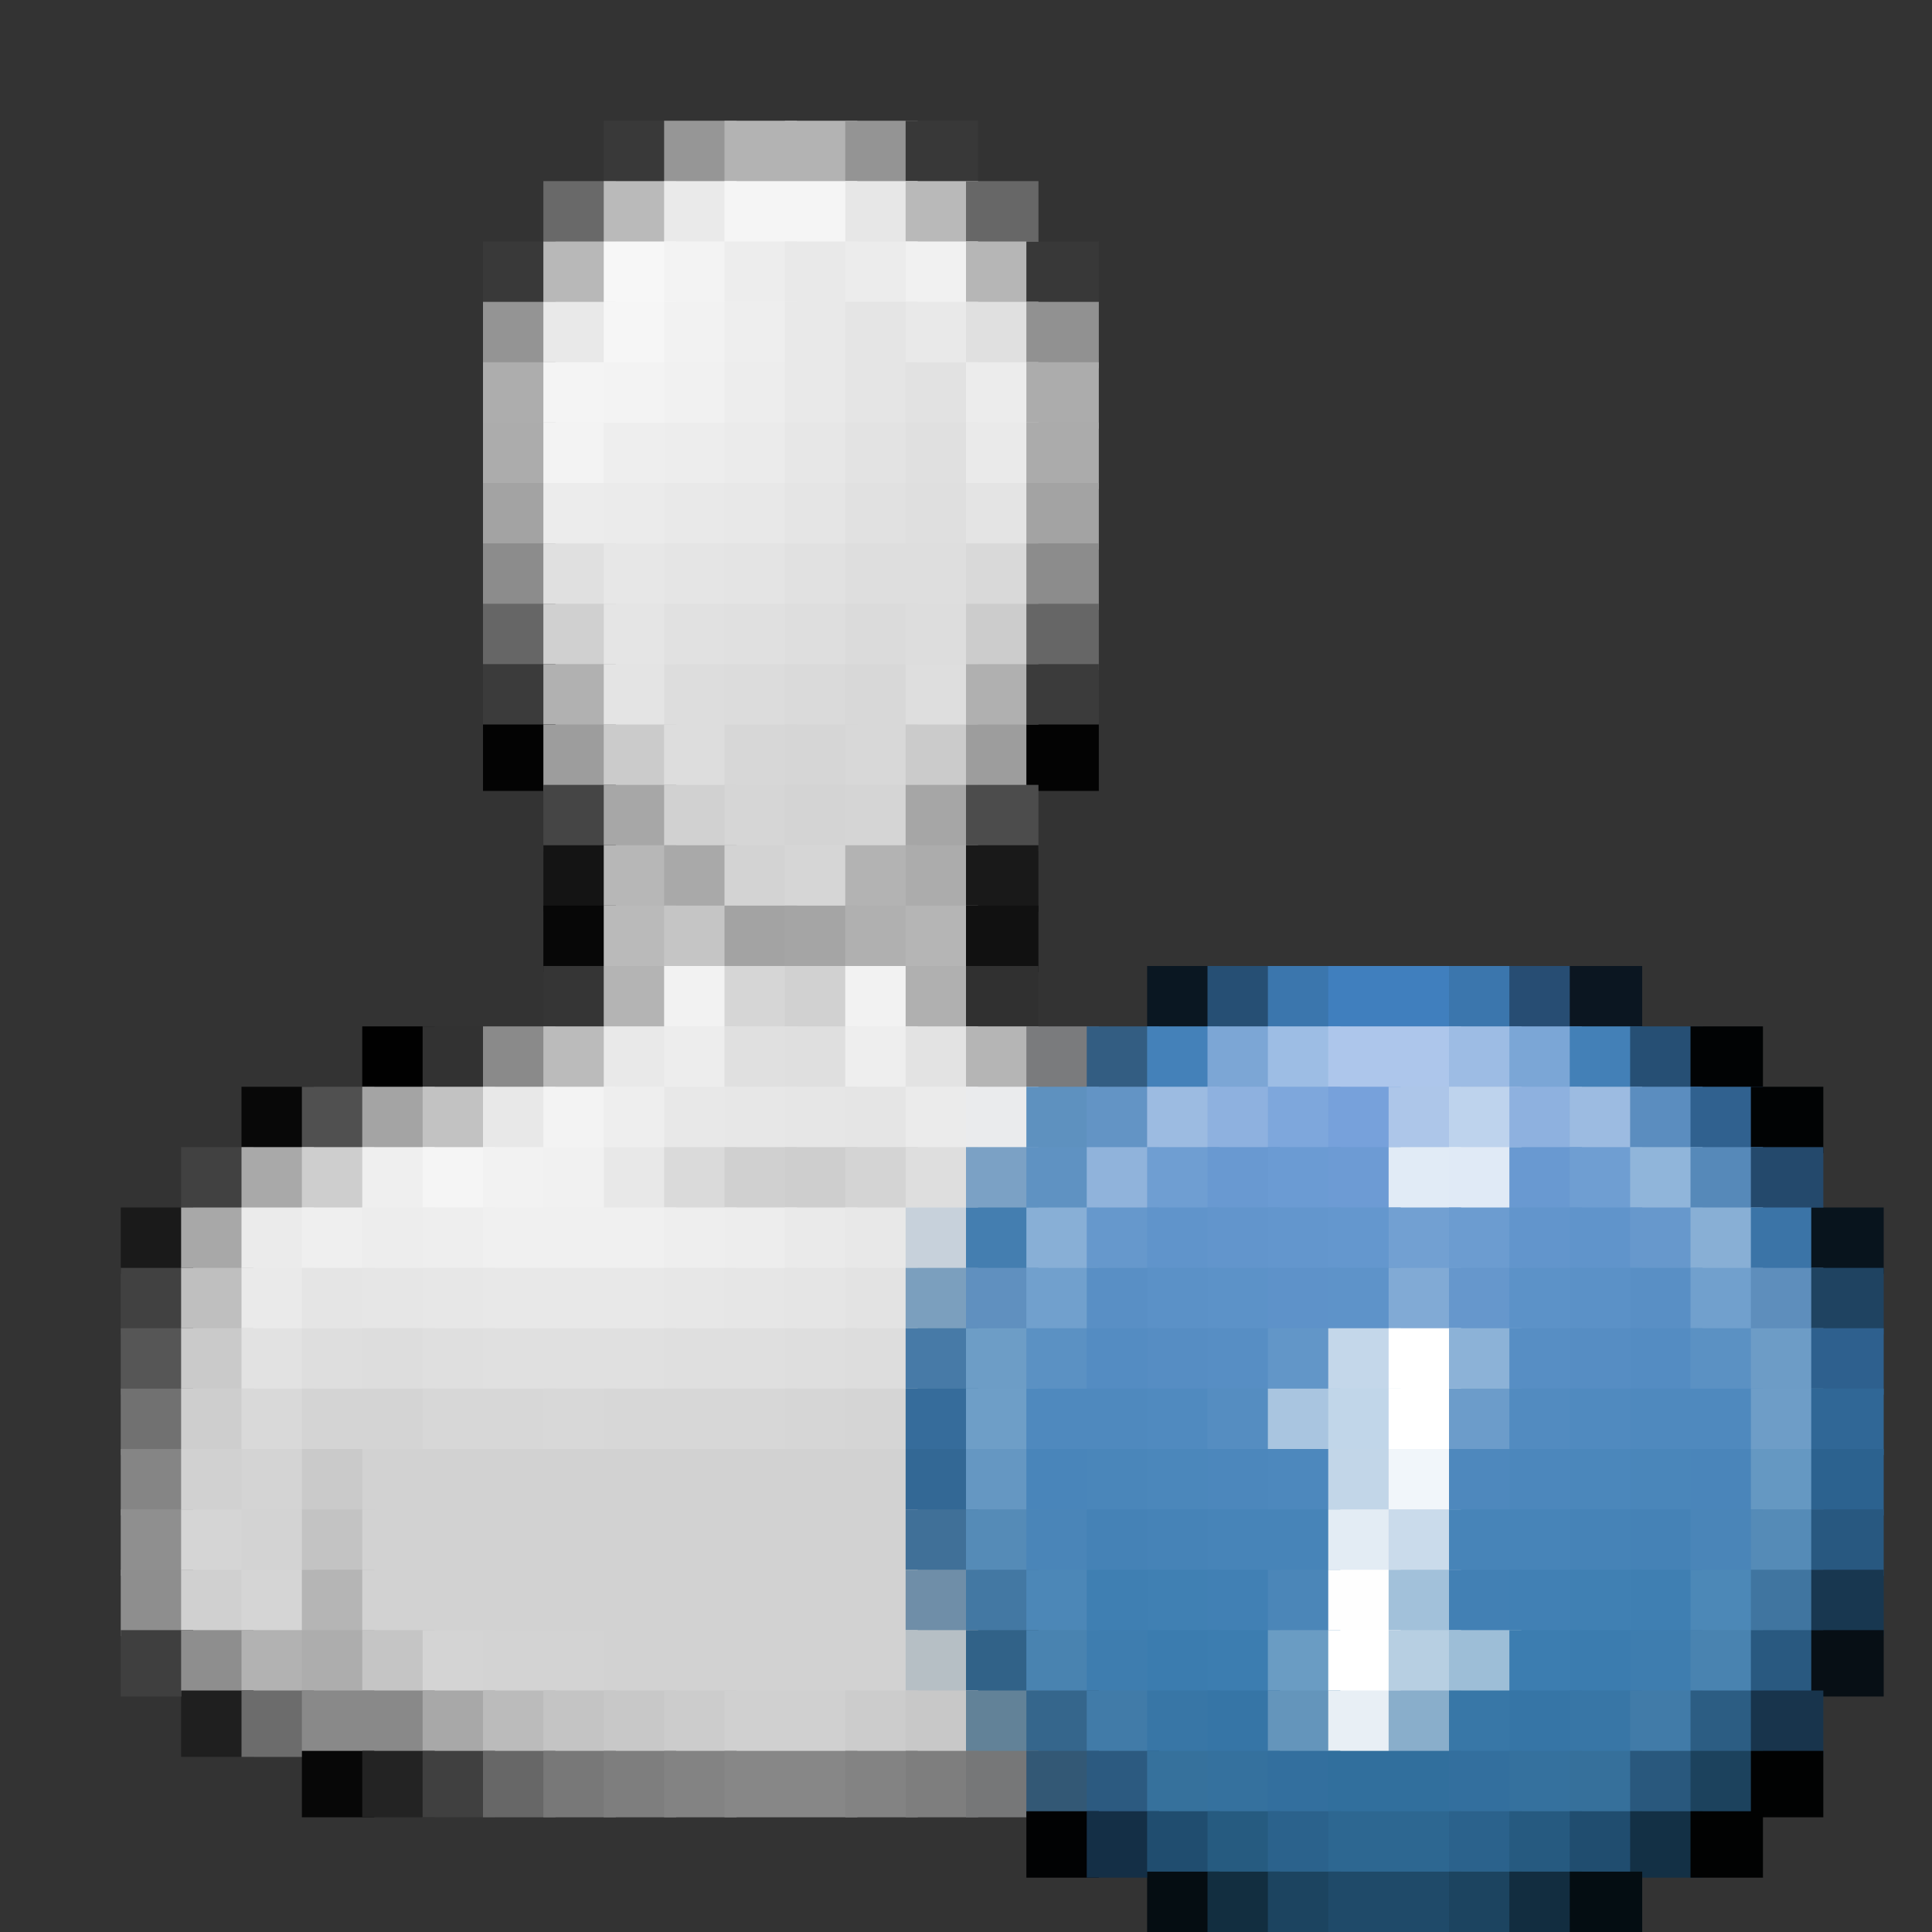 <svg viewBox='0 0 32 32' xmlns='http://www.w3.org/2000/svg'><rect x="0" y="0" width="32" height="32" fill="#333333" stroke="none"/><defs><g id='0'><rect width='1.2' height='1.1' fill='#b3b3b3'></rect></g><g id='1'><rect width='1.2' height='1.1' fill='#393939'></rect></g><g id='2'><rect width='1.2' height='1.1' fill='#383838'></rect></g><g id='3'><rect width='1.2' height='1.1' fill='#949494'></rect></g><g id='4'><rect width='1.2' height='1.1' fill='#e9e9e9'></rect></g><g id='5'><rect width='1.2' height='1.1' fill='#f3f3f3'></rect></g><g id='6'><rect width='1.2' height='1.1' fill='#f1f1f1'></rect></g><g id='7'><rect width='1.2' height='1.1' fill='#ededed'></rect></g><g id='8'><rect width='1.2' height='1.1' fill='#e5e5e5'></rect></g><g id='9'><rect width='1.2' height='1.1' fill='#ececec'></rect></g><g id='10'><rect width='1.2' height='1.1' fill='#acacac'></rect></g><g id='11'><rect width='1.2' height='1.1' fill='#eeeeee'></rect></g><g id='12'><rect width='1.2' height='1.1' fill='#e7e7e7'></rect></g><g id='13'><rect width='1.2' height='1.1' fill='#e0e0e0'></rect></g><g id='14'><rect width='1.2' height='1.1' fill='#eaeaea'></rect></g><g id='15'><rect width='1.2' height='1.1' fill='#ebebeb'></rect></g><g id='16'><rect width='1.2' height='1.1' fill='#a3a3a3'></rect></g><g id='17'><rect width='1.2' height='1.1' fill='#e4e4e4'></rect></g><g id='18'><rect width='1.2' height='1.1' fill='#e1e1e1'></rect></g><g id='19'><rect width='1.2' height='1.1' fill='#8c8c8c'></rect></g><g id='20'><rect width='1.2' height='1.1' fill='#666666'></rect></g><g id='21'><rect width='1.2' height='1.1' fill='#dddddd'></rect></g><g id='22'><rect width='1.2' height='1.1' fill='#dedede'></rect></g><g id='23'><rect width='1.2' height='1.1' fill='#3b3b3b'></rect></g><g id='24'><rect width='1.2' height='1.1' fill='#d8d8d8'></rect></g><g id='25'><rect width='1.2' height='1.1' fill='#cbcbcb'></rect></g><g id='26'><rect width='1.2' height='1.1' fill='#9d9d9d'></rect></g><g id='27'><rect width='1.2' height='1.1' fill='#030303'></rect></g><g id='28'><rect width='1.2' height='1.1' fill='#d6d6d6'></rect></g><g id='29'><rect width='1.2' height='1.1' fill='#bababa'></rect></g><g id='30'><rect width='1.2' height='1.1' fill='#b0b0b0'></rect></g><g id='31'><rect width='1.2' height='1.1' fill='#f2f2f2'></rect></g><g id='32'><rect width='1.2' height='1.1' fill='#d1d1d1'></rect></g><g id='33'><rect width='1.2' height='1.1' fill='#3b76ad'></rect></g><g id='34'><rect width='1.2' height='1.1' fill='#dfdfdf'></rect></g><g id='35'><rect width='1.2' height='1.1' fill='#e3e3e3'></rect></g><g id='36'><rect width='1.2' height='1.1' fill='#b5b5b5'></rect></g><g id='37'><rect width='1.2' height='1.1' fill='#264f74'></rect></g><g id='38'><rect width='1.2' height='1.1' fill='#e8e8e8'></rect></g><g id='39'><rect width='1.2' height='1.1' fill='#8eb1df'></rect></g><g id='40'><rect width='1.2' height='1.1' fill='#9cbbe1'></rect></g><g id='41'><rect width='1.2' height='1.1' fill='#010304'></rect></g><g id='42'><rect width='1.2' height='1.1' fill='#a9a9a9'></rect></g><g id='43'><rect width='1.2' height='1.1' fill='#dadada'></rect></g><g id='44'><rect width='1.2' height='1.1' fill='#d0d0d0'></rect></g><g id='45'><rect width='1.2' height='1.1' fill='#cecece'></rect></g><g id='46'><rect width='1.2' height='1.1' fill='#d4d4d4'></rect></g><g id='47'><rect width='1.2' height='1.1' fill='#6999d1'></rect></g><g id='48'><rect width='1.2' height='1.1' fill='#6f9ed2'></rect></g><g id='49'><rect width='1.2' height='1.1' fill='#efefef'></rect></g><g id='50'><rect width='1.2' height='1.1' fill='#6295cc'></rect></g><g id='51'><rect width='1.2' height='1.1' fill='#6094cb'></rect></g><g id='52'><rect width='1.2' height='1.1' fill='#414141'></rect></g><g id='53'><rect width='1.2' height='1.1' fill='#e6e6e6'></rect></g><g id='54'><rect width='1.2' height='1.1' fill='#5c92c8'></rect></g><g id='55'><rect width='1.2' height='1.1' fill='#5b91c7'></rect></g><g id='56'><rect width='1.2' height='1.1' fill='#598fc5'></rect></g><g id='57'><rect width='1.2' height='1.1' fill='#71a0cd'></rect></g><g id='58'><rect width='1.2' height='1.1' fill='#e2e2e2'></rect></g><g id='59'><rect width='1.2' height='1.1' fill='#578ec4'></rect></g><g id='60'><rect width='1.2' height='1.1' fill='#568dc3'></rect></g><g id='61'><rect width='1.2' height='1.1' fill='#548cc2'></rect></g><g id='62'><rect width='1.2' height='1.1' fill='#5b91c3'></rect></g><g id='63'><rect width='1.2' height='1.1' fill='#d9d9d9'></rect></g><g id='64'><rect width='1.2' height='1.1' fill='#d5d5d5'></rect></g><g id='65'><rect width='1.2' height='1.1' fill='#ffffff'></rect></g><g id='66'><rect width='1.2' height='1.1' fill='#508abf'></rect></g><g id='67'><rect width='2.2' height='1.1' fill='#4f89be'></rect></g><g id='68'><rect width='1.2' height='1.1' fill='#cacaca'></rect></g><g id='69'><rect width='1.2' height='1.1' fill='#4c87bc'></rect></g><g id='70'><rect width='1.2' height='1.1' fill='#4b87bb'></rect></g><g id='71'><rect width='1.2' height='1.1' fill='#4a86ba'></rect></g><g id='72'><rect width='1.2' height='1.1' fill='#d3d3d3'></rect></g><g id='73'><rect width='9.2' height='1.1' fill='#d2d2d2'></rect></g><g id='74'><rect width='2.2' height='1.1' fill='#4784b8'></rect></g><g id='75'><rect width='1.2' height='1.1' fill='#4683b7'></rect></g><g id='76'><rect width='1.2' height='1.1' fill='#4582b6'></rect></g><g id='77'><rect width='1.2' height='1.1' fill='#4a85b8'></rect></g><g id='78'><rect width='1.2' height='1.1' fill='#558bb7'></rect></g><g id='79'><rect width='1.2' height='1.1' fill='#4180b4'></rect></g><g id='80'><rect width='1.2' height='1.1' fill='#4080b3'></rect></g><g id='81'><rect width='1.2' height='1.1' fill='#3f7fb2'></rect></g><g id='82'><rect width='1.2' height='1.1' fill='#8e8e8e'></rect></g><g id='83'><rect width='1.2' height='1.1' fill='#adadad'></rect></g><g id='84'><rect width='1.2' height='1.1' fill='#c5c5c5'></rect></g><g id='85'><rect width='1.2' height='1.1' fill='#3c7db0'></rect></g><g id='86'><rect width='1.2' height='1.1' fill='#3b7caf'></rect></g><g id='87'><rect width='1.2' height='1.1' fill='#3e7daf'></rect></g><g id='88'><rect width='1.2' height='1.1' fill='#4983b0'></rect></g><g id='89'><rect width='1.2' height='1.1' fill='#898989'></rect></g><g id='90'><rect width='1.2' height='1.1' fill='#a8a8a8'></rect></g><g id='91'><rect width='1.2' height='1.1' fill='#bbbbbb'></rect></g><g id='92'><rect width='1.2' height='1.1' fill='#cccccc'></rect></g><g id='93'><rect width='1.2' height='1.1' fill='#c8c8c8'></rect></g><g id='94'><rect width='1.2' height='1.1' fill='#3675a6'></rect></g><g id='95'><rect width='1.2' height='1.1' fill='#3876a6'></rect></g><g id='96'><rect width='1.2' height='1.1' fill='#417ba8'></rect></g><g id='97'><rect width='1.2' height='1.1' fill='#070707'></rect></g><g id='98'><rect width='1.2' height='1.1' fill='#676767'></rect></g><g id='99'><rect width='1.2' height='1.1' fill='#838383'></rect></g><g id='100'><rect width='1.2' height='1.1' fill='#7e7e7e'></rect></g><g id='101'><rect width='1.2' height='1.1' fill='#336f9e'></rect></g><g id='102'><rect width='1.2' height='1.1' fill='#35719e'></rect></g><g id='103'><rect width='1.2' height='1.1' fill='#2b628c'></rect></g><g id='104'><rect width='1.2' height='1.1' fill='#204d6f'></rect></g><g id='105'><rect width='1.2' height='1.1' fill='#010202'></rect></g><g id='106'><rect width='1.2' height='1.1' fill='#1c4460'></rect></g></defs><rect width='1.2' height='1.1' x='10' y='2' fill='#393939'></rect><rect width='1.2' height='1.1' x='11' y='2' fill='#969696'></rect><rect width='1.2' height='1.1' x='12' y='2' fill='#b3b3b3'></rect><use href='#0' x='13' y='2'></use><rect width='1.2' height='1.1' x='14' y='2' fill='#949494'></rect><rect width='1.2' height='1.1' x='15' y='2' fill='#383838'></rect><rect width='1.2' height='1.1' x='9' y='3' fill='#696969'></rect><rect width='1.2' height='1.1' x='10' y='3' fill='#bababa'></rect><rect width='1.2' height='1.1' x='11' y='3' fill='#eaeaea'></rect><rect width='2.2' height='1.1' x='12' y='3' fill='#f5f5f5'></rect><rect width='1.2' height='1.1' x='14' y='3' fill='#e7e7e7'></rect><rect width='1.2' height='1.1' x='15' y='3' fill='#b9b9b9'></rect><rect width='1.2' height='1.1' x='16' y='3' fill='#676767'></rect><use href='#1' x='8' y='4'></use><rect width='1.2' height='1.1' x='9' y='4' fill='#b8b8b8'></rect><rect width='1.2' height='1.1' x='10' y='4' fill='#f7f7f7'></rect><rect width='1.2' height='1.1' x='11' y='4' fill='#f3f3f3'></rect><rect width='1.2' height='1.1' x='12' y='4' fill='#ededed'></rect><rect width='1.2' height='1.1' x='13' y='4' fill='#e9e9e9'></rect><rect width='1.2' height='1.1' x='14' y='4' fill='#ececec'></rect><rect width='1.2' height='1.1' x='15' y='4' fill='#f1f1f1'></rect><rect width='1.2' height='1.1' x='16' y='4' fill='#b6b6b6'></rect><use href='#2' x='17' y='4'></use><use href='#3' x='8' y='5'></use><use href='#4' x='9' y='5'></use><rect width='1.2' height='1.1' x='10' y='5' fill='#f6f6f6'></rect><rect width='1.2' height='1.1' x='11' y='5' fill='#f2f2f2'></rect><rect width='1.2' height='1.1' x='12' y='5' fill='#eeeeee'></rect><use href='#4' x='13' y='5'></use><rect width='1.2' height='1.1' x='14' y='5' fill='#e5e5e5'></rect><use href='#4' x='15' y='5'></use><rect width='1.2' height='1.1' x='16' y='5' fill='#e0e0e0'></rect><rect width='1.2' height='1.1' x='17' y='5' fill='#919191'></rect><rect width='1.2' height='1.1' x='8' y='6' fill='#adadad'></rect><rect width='1.2' height='1.1' x='9' y='6' fill='#f4f4f4'></rect><use href='#5' x='10' y='6'></use><use href='#6' x='11' y='6'></use><use href='#7' x='12' y='6'></use><use href='#4' x='13' y='6'></use><use href='#8' x='14' y='6'></use><rect width='1.2' height='1.1' x='15' y='6' fill='#e2e2e2'></rect><use href='#9' x='16' y='6'></use><rect width='1.2' height='1.1' x='17' y='6' fill='#acacac'></rect><use href='#10' x='8' y='7'></use><use href='#5' x='9' y='7'></use><use href='#11' x='10' y='7'></use><use href='#7' x='11' y='7'></use><rect width='1.2' height='1.1' x='12' y='7' fill='#ebebeb'></rect><use href='#12' x='13' y='7'></use><rect width='1.2' height='1.1' x='14' y='7' fill='#e3e3e3'></rect><use href='#13' x='15' y='7'></use><use href='#14' x='16' y='7'></use><rect width='1.2' height='1.1' x='17' y='7' fill='#ababab'></rect><rect width='1.2' height='1.1' x='8' y='8' fill='#a3a3a3'></rect><use href='#9' x='9' y='8'></use><use href='#15' x='10' y='8'></use><use href='#4' x='11' y='8'></use><rect width='1.2' height='1.1' x='12' y='8' fill='#e8e8e8'></rect><use href='#8' x='13' y='8'></use><rect width='1.2' height='1.1' x='14' y='8' fill='#e1e1e1'></rect><rect width='1.2' height='1.1' x='15' y='8' fill='#dfdfdf'></rect><rect width='1.2' height='1.1' x='16' y='8' fill='#e4e4e4'></rect><use href='#16' x='17' y='8'></use><rect width='1.2' height='1.1' x='8' y='9' fill='#8c8c8c'></rect><use href='#13' x='9' y='9'></use><use href='#12' x='10' y='9'></use><use href='#8' x='11' y='9'></use><use href='#17' x='12' y='9'></use><use href='#18' x='13' y='9'></use><rect width='2.2' height='1.1' x='14' y='9' fill='#dedede'></rect><rect width='1.2' height='1.1' x='16' y='9' fill='#d9d9d9'></rect><use href='#19' x='17' y='9'></use><rect width='1.2' height='1.1' x='8' y='10' fill='#666666'></rect><rect width='1.2' height='1.1' x='9' y='10' fill='#d0d0d0'></rect><use href='#8' x='10' y='10'></use><use href='#18' x='11' y='10'></use><use href='#13' x='12' y='10'></use><rect width='1.2' height='1.1' x='13' y='10' fill='#dedede'></rect><rect width='1.2' height='1.1' x='14' y='10' fill='#dbdbdb'></rect><rect width='1.2' height='1.1' x='15' y='10' fill='#dddddd'></rect><rect width='1.2' height='1.1' x='16' y='10' fill='#cccccc'></rect><use href='#20' x='17' y='10'></use><rect width='1.2' height='1.1' x='8' y='11' fill='#3b3b3b'></rect><rect width='1.2' height='1.1' x='9' y='11' fill='#b1b1b1'></rect><use href='#17' x='10' y='11'></use><use href='#21' x='11' y='11'></use><rect width='1.2' height='1.1' x='12' y='11' fill='#dcdcdc'></rect><rect width='1.2' height='1.1' x='13' y='11' fill='#dadada'></rect><rect width='1.2' height='1.1' x='14' y='11' fill='#d8d8d8'></rect><use href='#22' x='15' y='11'></use><rect width='1.2' height='1.1' x='16' y='11' fill='#b0b0b0'></rect><use href='#23' x='17' y='11'></use><rect width='1.2' height='1.1' x='8' y='12' fill='#030303'></rect><rect width='1.2' height='1.1' x='9' y='12' fill='#9d9d9d'></rect><rect width='1.2' height='1.1' x='10' y='12' fill='#cbcbcb'></rect><use href='#21' x='11' y='12'></use><rect width='1.2' height='1.1' x='12' y='12' fill='#d7d7d7'></rect><rect width='1.2' height='1.1' x='13' y='12' fill='#d6d6d6'></rect><use href='#24' x='14' y='12'></use><use href='#25' x='15' y='12'></use><use href='#26' x='16' y='12'></use><use href='#27' x='17' y='12'></use><rect width='1.2' height='1.1' x='9' y='13' fill='#454545'></rect><rect width='1.2' height='1.1' x='10' y='13' fill='#a7a7a7'></rect><rect width='1.2' height='1.1' x='11' y='13' fill='#d1d1d1'></rect><use href='#28' x='12' y='13'></use><rect width='1.2' height='1.1' x='13' y='13' fill='#d4d4d4'></rect><rect width='1.2' height='1.1' x='14' y='13' fill='#d5d5d5'></rect><rect width='1.2' height='1.1' x='15' y='13' fill='#a6a6a6'></rect><rect width='1.2' height='1.1' x='16' y='13' fill='#4c4c4c'></rect><rect width='1.2' height='1.1' x='9' y='14' fill='#141414'></rect><rect width='1.2' height='1.1' x='10' y='14' fill='#b7b7b7'></rect><rect width='1.2' height='1.1' x='11' y='14' fill='#a9a9a9'></rect><rect width='1.2' height='1.1' x='12' y='14' fill='#d3d3d3'></rect><use href='#28' x='13' y='14'></use><use href='#0' x='14' y='14'></use><use href='#10' x='15' y='14'></use><rect width='1.2' height='1.1' x='16' y='14' fill='#191919'></rect><rect width='1.2' height='1.1' x='9' y='15' fill='#070707'></rect><use href='#29' x='10' y='15'></use><rect width='1.2' height='1.1' x='11' y='15' fill='#c5c5c5'></rect><use href='#16' x='12' y='15'></use><rect width='1.2' height='1.1' x='13' y='15' fill='#a5a5a5'></rect><use href='#30' x='14' y='15'></use><rect width='1.2' height='1.1' x='15' y='15' fill='#b5b5b5'></rect><rect width='1.2' height='1.1' x='16' y='15' fill='#111111'></rect><rect width='1.2' height='1.1' x='9' y='16' fill='#353535'></rect><rect width='1.2' height='1.1' x='10' y='16' fill='#b4b4b4'></rect><use href='#31' x='11' y='16'></use><use href='#28' x='12' y='16'></use><use href='#32' x='13' y='16'></use><use href='#31' x='14' y='16'></use><use href='#30' x='15' y='16'></use><rect width='1.2' height='1.1' x='16' y='16' fill='#303030'></rect><rect width='1.2' height='1.1' x='19' y='16' fill='#0a1722'></rect><rect width='1.2' height='1.1' x='20' y='16' fill='#264f74'></rect><rect width='1.2' height='1.1' x='21' y='16' fill='#3b76ad'></rect><rect width='2.2' height='1.1' x='22' y='16' fill='#407fbe'></rect><use href='#33' x='24' y='16'></use><rect width='1.2' height='1.1' x='25' y='16' fill='#274d73'></rect><rect width='1.2' height='1.1' x='26' y='16' fill='#0b1621'></rect><rect width='1.2' height='1.1' x='6' y='17' fill='#010101'></rect><rect width='1.2' height='1.1' x='7' y='17' fill='#323232'></rect><rect width='1.2' height='1.1' x='8' y='17' fill='#8a8a8a'></rect><rect width='1.2' height='1.1' x='9' y='17' fill='#bbbbbb'></rect><use href='#4' x='10' y='17'></use><use href='#7' x='11' y='17'></use><use href='#13' x='12' y='17'></use><use href='#34' x='13' y='17'></use><use href='#11' x='14' y='17'></use><use href='#35' x='15' y='17'></use><use href='#36' x='16' y='17'></use><rect width='1.2' height='1.1' x='17' y='17' fill='#7a7b7d'></rect><rect width='1.2' height='1.1' x='18' y='17' fill='#335d82'></rect><rect width='1.2' height='1.1' x='19' y='17' fill='#4481b9'></rect><rect width='1.2' height='1.1' x='20' y='17' fill='#7ca6d5'></rect><rect width='1.2' height='1.1' x='21' y='17' fill='#9dbde4'></rect><rect width='2.2' height='1.1' x='22' y='17' fill='#adc6eb'></rect><rect width='1.2' height='1.1' x='24' y='17' fill='#9dbce4'></rect><rect width='1.2' height='1.1' x='25' y='17' fill='#7ba6d6'></rect><rect width='1.2' height='1.1' x='26' y='17' fill='#4380b7'></rect><use href='#37' x='27' y='17'></use><rect width='1.2' height='1.1' x='28' y='17' fill='#010304'></rect><rect width='1.2' height='1.1' x='4' y='18' fill='#080808'></rect><rect width='1.2' height='1.1' x='5' y='18' fill='#505050'></rect><rect width='1.2' height='1.1' x='6' y='18' fill='#a4a4a4'></rect><rect width='1.2' height='1.1' x='7' y='18' fill='#c2c2c2'></rect><use href='#38' x='8' y='18'></use><use href='#5' x='9' y='18'></use><use href='#11' x='10' y='18'></use><use href='#38' x='11' y='18'></use><use href='#12' x='12' y='18'></use><rect width='1.2' height='1.1' x='13' y='18' fill='#e6e6e6'></rect><use href='#8' x='14' y='18'></use><use href='#15' x='15' y='18'></use><rect width='1.2' height='1.1' x='16' y='18' fill='#eaebed'></rect><rect width='1.2' height='1.1' x='17' y='18' fill='#5e91bf'></rect><rect width='1.2' height='1.1' x='18' y='18' fill='#6394c5'></rect><rect width='1.2' height='1.1' x='19' y='18' fill='#9cbbe1'></rect><rect width='1.2' height='1.1' x='20' y='18' fill='#8eb1df'></rect><rect width='1.2' height='1.1' x='21' y='18' fill='#7ea7dc'></rect><rect width='1.2' height='1.1' x='22' y='18' fill='#77a1db'></rect><rect width='1.2' height='1.1' x='23' y='18' fill='#adc6e9'></rect><rect width='1.2' height='1.1' x='24' y='18' fill='#bed3ed'></rect><use href='#39' x='25' y='18'></use><use href='#40' x='26' y='18'></use><rect width='1.2' height='1.1' x='27' y='18' fill='#5b8dbf'></rect><rect width='1.2' height='1.1' x='28' y='18' fill='#30618f'></rect><use href='#41' x='29' y='18'></use><rect width='1.2' height='1.1' x='3' y='19' fill='#414141'></rect><use href='#42' x='4' y='19'></use><rect width='1.2' height='1.1' x='5' y='19' fill='#cecece'></rect><rect width='1.2' height='1.1' x='6' y='19' fill='#efefef'></rect><rect width='1.2' height='1.1' x='7' y='19' fill='#f5f5f5'></rect><use href='#31' x='8' y='19'></use><use href='#6' x='9' y='19'></use><use href='#38' x='10' y='19'></use><use href='#43' x='11' y='19'></use><use href='#44' x='12' y='19'></use><use href='#45' x='13' y='19'></use><use href='#46' x='14' y='19'></use><use href='#22' x='15' y='19'></use><rect width='1.2' height='1.1' x='16' y='19' fill='#7ba1c5'></rect><rect width='1.2' height='1.1' x='17' y='19' fill='#5f92c2'></rect><rect width='1.2' height='1.1' x='18' y='19' fill='#90b3db'></rect><rect width='1.2' height='1.1' x='19' y='19' fill='#6f9ed2'></rect><rect width='1.2' height='1.1' x='20' y='19' fill='#6999d1'></rect><rect width='1.2' height='1.1' x='21' y='19' fill='#6b9bd3'></rect><rect width='1.2' height='1.1' x='22' y='19' fill='#6d9bd4'></rect><rect width='1.2' height='1.1' x='23' y='19' fill='#e1ebf6'></rect><rect width='1.2' height='1.1' x='24' y='19' fill='#e0eaf6'></rect><use href='#47' x='25' y='19'></use><use href='#48' x='26' y='19'></use><rect width='1.2' height='1.1' x='27' y='19' fill='#90b5da'></rect><rect width='1.2' height='1.1' x='28' y='19' fill='#5689b9'></rect><rect width='1.2' height='1.1' x='29' y='19' fill='#24496c'></rect><rect width='1.2' height='1.1' x='2' y='20' fill='#1a1a1a'></rect><rect width='1.2' height='1.1' x='3' y='20' fill='#a8a8a8'></rect><use href='#15' x='4' y='20'></use><use href='#49' x='5' y='20'></use><use href='#7' x='6' y='20'></use><use href='#11' x='7' y='20'></use><rect width='3.2' height='1.1' x='8' y='20' fill='#f0f0f0'></rect><use href='#11' x='11' y='20'></use><use href='#7' x='12' y='20'></use><use href='#14' x='13' y='20'></use><use href='#38' x='14' y='20'></use><rect width='1.2' height='1.1' x='15' y='20' fill='#c7d1db'></rect><rect width='1.2' height='1.1' x='16' y='20' fill='#447eb0'></rect><rect width='1.2' height='1.1' x='17' y='20' fill='#88afd6'></rect><rect width='1.2' height='1.1' x='18' y='20' fill='#6698cc'></rect><rect width='1.2' height='1.1' x='19' y='20' fill='#6094cb'></rect><rect width='1.2' height='1.1' x='20' y='20' fill='#6295cc'></rect><rect width='1.2' height='1.1' x='21' y='20' fill='#6396cd'></rect><rect width='1.2' height='1.1' x='22' y='20' fill='#6497ce'></rect><rect width='1.2' height='1.1' x='23' y='20' fill='#72a0d2'></rect><rect width='1.2' height='1.1' x='24' y='20' fill='#6c9cd0'></rect><use href='#50' x='25' y='20'></use><use href='#51' x='26' y='20'></use><rect width='1.2' height='1.1' x='27' y='20' fill='#6798cc'></rect><rect width='1.2' height='1.1' x='28' y='20' fill='#88afd5'></rect><rect width='1.2' height='1.1' x='29' y='20' fill='#3b74a7'></rect><rect width='1.2' height='1.1' x='30' y='20' fill='#08141d'></rect><use href='#52' x='2' y='21'></use><rect width='1.2' height='1.1' x='3' y='21' fill='#bfbfbf'></rect><use href='#14' x='4' y='21'></use><use href='#8' x='5' y='21'></use><use href='#53' x='6' y='21'></use><use href='#12' x='7' y='21'></use><rect width='3.2' height='1.1' x='8' y='21' fill='#e8e8e8'></rect><use href='#12' x='11' y='21'></use><use href='#53' x='12' y='21'></use><use href='#8' x='13' y='21'></use><use href='#35' x='14' y='21'></use><rect width='1.2' height='1.1' x='15' y='21' fill='#7b9fbe'></rect><rect width='1.2' height='1.1' x='16' y='21' fill='#6090bf'></rect><rect width='1.2' height='1.1' x='17' y='21' fill='#71a0cd'></rect><rect width='1.2' height='1.1' x='18' y='21' fill='#598fc5'></rect><rect width='1.2' height='1.1' x='19' y='21' fill='#5b91c7'></rect><rect width='1.2' height='1.1' x='20' y='21' fill='#5c92c8'></rect><rect width='1.2' height='1.1' x='21' y='21' fill='#5e92c9'></rect><rect width='1.2' height='1.1' x='22' y='21' fill='#5e93c9'></rect><rect width='1.2' height='1.1' x='23' y='21' fill='#81aad5'></rect><rect width='1.2' height='1.1' x='24' y='21' fill='#6697cc'></rect><use href='#54' x='25' y='21'></use><use href='#55' x='26' y='21'></use><use href='#56' x='27' y='21'></use><use href='#57' x='28' y='21'></use><rect width='1.2' height='1.1' x='29' y='21' fill='#5e8ebc'></rect><rect width='1.2' height='1.1' x='30' y='21' fill='#1f4361'></rect><rect width='1.2' height='1.1' x='2' y='22' fill='#565656'></rect><rect width='1.2' height='1.1' x='3' y='22' fill='#cacaca'></rect><use href='#58' x='4' y='22'></use><use href='#22' x='5' y='22'></use><use href='#21' x='6' y='22'></use><use href='#34' x='7' y='22'></use><rect width='3.2' height='1.1' x='8' y='22' fill='#e0e0e0'></rect><rect width='2.2' height='1.1' x='11' y='22' fill='#dfdfdf'></rect><use href='#22' x='13' y='22'></use><use href='#21' x='14' y='22'></use><rect width='1.2' height='1.1' x='15' y='22' fill='#477aa7'></rect><rect width='1.2' height='1.1' x='16' y='22' fill='#6d9dc6'></rect><rect width='1.2' height='1.1' x='17' y='22' fill='#5b91c3'></rect><rect width='1.2' height='1.1' x='18' y='22' fill='#548cc2'></rect><rect width='1.2' height='1.1' x='19' y='22' fill='#568dc3'></rect><rect width='1.2' height='1.1' x='20' y='22' fill='#578ec4'></rect><rect width='1.2' height='1.1' x='21' y='22' fill='#6296c8'></rect><rect width='1.2' height='1.1' x='22' y='22' fill='#c4d7ea'></rect><rect width='1.2' height='1.1' x='23' y='22' fill='#ffffff'></rect><rect width='1.2' height='1.1' x='24' y='22' fill='#8cb2d7'></rect><use href='#59' x='25' y='22'></use><use href='#60' x='26' y='22'></use><use href='#61' x='27' y='22'></use><use href='#62' x='28' y='22'></use><rect width='1.2' height='1.1' x='29' y='22' fill='#6d9cc6'></rect><rect width='1.2' height='1.1' x='30' y='22' fill='#2e608e'></rect><rect width='1.2' height='1.1' x='2' y='23' fill='#717171'></rect><use href='#45' x='3' y='23'></use><use href='#63' x='4' y='23'></use><rect width='2.2' height='1.1' x='5' y='23' fill='#d4d4d4'></rect><rect width='2.2' height='1.1' x='7' y='23' fill='#d7d7d7'></rect><use href='#24' x='9' y='23'></use><rect width='3.2' height='1.1' x='10' y='23' fill='#d7d7d7'></rect><use href='#28' x='13' y='23'></use><use href='#64' x='14' y='23'></use><rect width='1.2' height='1.1' x='15' y='23' fill='#366c9b'></rect><rect width='1.2' height='1.1' x='16' y='23' fill='#6e9ec7'></rect><rect width='2.2' height='1.1' x='17' y='23' fill='#4f89be'></rect><rect width='1.2' height='1.1' x='19' y='23' fill='#508abf'></rect><rect width='1.2' height='1.1' x='20' y='23' fill='#558dc1'></rect><rect width='1.2' height='1.1' x='21' y='23' fill='#a9c5e0'></rect><rect width='1.2' height='1.1' x='22' y='23' fill='#c1d6e9'></rect><use href='#65' x='23' y='23'></use><rect width='1.2' height='1.1' x='24' y='23' fill='#6c9cca'></rect><rect width='1.2' height='1.1' x='25' y='23' fill='#528bc0'></rect><use href='#66' x='26' y='23'></use><use href='#67' x='27' y='23'></use><rect width='1.2' height='1.1' x='29' y='23' fill='#6e9dc7'></rect><rect width='1.2' height='1.1' x='30' y='23' fill='#306796'></rect><rect width='1.2' height='1.1' x='2' y='24' fill='#858585'></rect><use href='#32' x='3' y='24'></use><use href='#46' x='4' y='24'></use><use href='#68' x='5' y='24'></use><rect width='9.2' height='1.1' x='6' y='24' fill='#d2d2d2'></rect><rect width='1.2' height='1.1' x='15' y='24' fill='#336895'></rect><rect width='1.2' height='1.1' x='16' y='24' fill='#6597c2'></rect><rect width='1.2' height='1.1' x='17' y='24' fill='#4985ba'></rect><rect width='1.2' height='1.1' x='18' y='24' fill='#4a86ba'></rect><rect width='1.2' height='1.1' x='19' y='24' fill='#4b87bb'></rect><rect width='1.2' height='1.1' x='20' y='24' fill='#4c87bc'></rect><rect width='1.2' height='1.1' x='21' y='24' fill='#4d88bd'></rect><rect width='1.2' height='1.1' x='22' y='24' fill='#c2d6e8'></rect><rect width='1.2' height='1.1' x='23' y='24' fill='#f1f6fa'></rect><rect width='1.2' height='1.1' x='24' y='24' fill='#4e88bd'></rect><use href='#69' x='25' y='24'></use><use href='#70' x='26' y='24'></use><use href='#71' x='27' y='24'></use><rect width='1.2' height='1.1' x='28' y='24' fill='#4a85ba'></rect><rect width='1.2' height='1.1' x='29' y='24' fill='#6598c2'></rect><rect width='1.2' height='1.1' x='30' y='24' fill='#2c628f'></rect><rect width='1.2' height='1.1' x='2' y='25' fill='#8f8f8f'></rect><use href='#64' x='3' y='25'></use><use href='#72' x='4' y='25'></use><rect width='1.2' height='1.1' x='5' y='25' fill='#c3c3c3'></rect><use href='#73' x='6' y='25'></use><rect width='1.2' height='1.1' x='15' y='25' fill='#407098'></rect><rect width='1.2' height='1.1' x='16' y='25' fill='#558bb7'></rect><rect width='1.2' height='1.1' x='17' y='25' fill='#4a85b8'></rect><rect width='1.2' height='1.1' x='18' y='25' fill='#4582b6'></rect><rect width='1.2' height='1.1' x='19' y='25' fill='#4683b7'></rect><rect width='2.2' height='1.1' x='20' y='25' fill='#4784b8'></rect><rect width='1.2' height='1.1' x='22' y='25' fill='#e3ecf4'></rect><rect width='1.2' height='1.1' x='23' y='25' fill='#cadbeb'></rect><use href='#74' x='24' y='25'></use><use href='#75' x='26' y='25'></use><use href='#76' x='27' y='25'></use><use href='#77' x='28' y='25'></use><use href='#78' x='29' y='25'></use><rect width='1.2' height='1.1' x='30' y='25' fill='#285880'></rect><rect width='1.2' height='1.1' x='2' y='26' fill='#8e8e8e'></rect><use href='#44' x='3' y='26'></use><use href='#64' x='4' y='26'></use><use href='#36' x='5' y='26'></use><use href='#73' x='6' y='26'></use><rect width='1.2' height='1.1' x='15' y='26' fill='#6f8ea8'></rect><rect width='1.2' height='1.1' x='16' y='26' fill='#4378a3'></rect><rect width='1.2' height='1.1' x='17' y='26' fill='#4c87b7'></rect><rect width='1.2' height='1.1' x='18' y='26' fill='#3f7fb2'></rect><rect width='1.2' height='1.1' x='19' y='26' fill='#4080b3'></rect><rect width='1.2' height='1.1' x='20' y='26' fill='#4180b4'></rect><rect width='1.2' height='1.1' x='21' y='26' fill='#4b86b8'></rect><rect width='1.2' height='1.1' x='22' y='26' fill='#fefefe'></rect><rect width='1.2' height='1.1' x='23' y='26' fill='#a2c1da'></rect><rect width='1.2' height='1.1' x='24' y='26' fill='#4280b4'></rect><use href='#79' x='25' y='26'></use><use href='#80' x='26' y='26'></use><use href='#81' x='27' y='26'></use><rect width='1.2' height='1.1' x='28' y='26' fill='#4c88b7'></rect><rect width='1.2' height='1.1' x='29' y='26' fill='#4075a0'></rect><rect width='1.2' height='1.1' x='30' y='26' fill='#183750'></rect><rect width='1.2' height='1.1' x='2' y='27' fill='#3f3f3f'></rect><use href='#82' x='3' y='27'></use><rect width='1.2' height='1.1' x='4' y='27' fill='#b2b2b2'></rect><use href='#83' x='5' y='27'></use><use href='#84' x='6' y='27'></use><use href='#46' x='7' y='27'></use><rect width='2.2' height='1.1' x='8' y='27' fill='#d3d3d3'></rect><rect width='5.2' height='1.1' x='10' y='27' fill='#d2d2d2'></rect><rect width='1.2' height='1.1' x='15' y='27' fill='#b6bfc5'></rect><rect width='1.2' height='1.1' x='16' y='27' fill='#316288'></rect><rect width='1.2' height='1.1' x='17' y='27' fill='#4983b0'></rect><rect width='1.2' height='1.1' x='18' y='27' fill='#3e7daf'></rect><rect width='1.2' height='1.1' x='19' y='27' fill='#3b7caf'></rect><rect width='1.2' height='1.1' x='20' y='27' fill='#3c7db0'></rect><rect width='1.2' height='1.1' x='21' y='27' fill='#6a9cc3'></rect><use href='#65' x='22' y='27'></use><rect width='1.2' height='1.1' x='23' y='27' fill='#b7cfe2'></rect><rect width='1.2' height='1.1' x='24' y='27' fill='#9dbed7'></rect><use href='#85' x='25' y='27'></use><use href='#86' x='26' y='27'></use><use href='#87' x='27' y='27'></use><use href='#88' x='28' y='27'></use><rect width='1.2' height='1.1' x='29' y='27' fill='#295980'></rect><rect width='1.2' height='1.1' x='30' y='27' fill='#070f15'></rect><rect width='1.2' height='1.1' x='3' y='28' fill='#1f1f1f'></rect><rect width='1.2' height='1.1' x='4' y='28' fill='#6c6c6c'></rect><rect width='1.2' height='1.1' x='5' y='28' fill='#898989'></rect><use href='#89' x='6' y='28'></use><use href='#90' x='7' y='28'></use><use href='#91' x='8' y='28'></use><rect width='1.2' height='1.1' x='9' y='28' fill='#c4c4c4'></rect><rect width='1.2' height='1.1' x='10' y='28' fill='#c8c8c8'></rect><use href='#92' x='11' y='28'></use><rect width='2.2' height='1.1' x='12' y='28' fill='#d0d0d0'></rect><use href='#92' x='14' y='28'></use><use href='#93' x='15' y='28'></use><rect width='1.2' height='1.1' x='16' y='28' fill='#628298'></rect><rect width='1.2' height='1.1' x='17' y='28' fill='#35668c'></rect><rect width='1.2' height='1.1' x='18' y='28' fill='#417ba8'></rect><rect width='1.2' height='1.1' x='19' y='28' fill='#3876a6'></rect><rect width='1.2' height='1.1' x='20' y='28' fill='#3675a6'></rect><rect width='1.2' height='1.1' x='21' y='28' fill='#6495bb'></rect><rect width='1.2' height='1.1' x='22' y='28' fill='#e8eff5'></rect><rect width='1.2' height='1.1' x='23' y='28' fill='#89aecb'></rect><rect width='1.2' height='1.1' x='24' y='28' fill='#3877a7'></rect><use href='#94' x='25' y='28'></use><use href='#95' x='26' y='28'></use><use href='#96' x='27' y='28'></use><rect width='1.2' height='1.1' x='28' y='28' fill='#2c5d83'></rect><rect width='1.2' height='1.1' x='29' y='28' fill='#18344c'></rect><use href='#97' x='5' y='29'></use><rect width='1.2' height='1.1' x='6' y='29' fill='#232323'></rect><rect width='1.2' height='1.1' x='7' y='29' fill='#404040'></rect><use href='#98' x='8' y='29'></use><rect width='1.2' height='1.1' x='9' y='29' fill='#787878'></rect><rect width='1.2' height='1.1' x='10' y='29' fill='#7e7e7e'></rect><rect width='1.2' height='1.1' x='11' y='29' fill='#838383'></rect><rect width='2.2' height='1.1' x='12' y='29' fill='#878787'></rect><use href='#99' x='14' y='29'></use><use href='#100' x='15' y='29'></use><rect width='1.2' height='1.1' x='16' y='29' fill='#767778'></rect><rect width='1.2' height='1.1' x='17' y='29' fill='#335875'></rect><rect width='1.2' height='1.1' x='18' y='29' fill='#2c5a80'></rect><rect width='1.2' height='1.1' x='19' y='29' fill='#36719c'></rect><rect width='1.2' height='1.1' x='20' y='29' fill='#35719e'></rect><rect width='1.2' height='1.1' x='21' y='29' fill='#336f9e'></rect><rect width='2.2' height='1.1' x='22' y='29' fill='#316f9d'></rect><use href='#101' x='24' y='29'></use><use href='#102' x='25' y='29'></use><rect width='1.2' height='1.1' x='26' y='29' fill='#36709b'></rect><rect width='1.2' height='1.1' x='27' y='29' fill='#29587d'></rect><rect width='1.2' height='1.1' x='28' y='29' fill='#1c425d'></rect><rect width='1.2' height='1.1' x='29' y='29' fill='#010202'></rect><rect width='1.2' height='1.1' x='17' y='30' fill='#010203'></rect><rect width='1.2' height='1.1' x='18' y='30' fill='#142f46'></rect><rect width='1.2' height='1.1' x='19' y='30' fill='#204d6f'></rect><rect width='1.2' height='1.1' x='20' y='30' fill='#265b80'></rect><rect width='1.2' height='1.1' x='21' y='30' fill='#2b628c'></rect><rect width='2.2' height='1.1' x='22' y='30' fill='#2d6791'></rect><use href='#103' x='24' y='30'></use><rect width='1.2' height='1.1' x='25' y='30' fill='#265a80'></rect><use href='#104' x='26' y='30'></use><rect width='1.2' height='1.1' x='27' y='30' fill='#133045'></rect><use href='#105' x='28' y='30'></use><rect width='1.2' height='1.1' x='19' y='31' fill='#050d12'></rect><rect width='1.2' height='1.1' x='20' y='31' fill='#122e40'></rect><rect width='1.2' height='1.1' x='21' y='31' fill='#1c4460'></rect><rect width='2.2' height='1.1' x='22' y='31' fill='#1f4a69'></rect><use href='#106' x='24' y='31'></use><rect width='1.2' height='1.1' x='25' y='31' fill='#122d40'></rect><rect width='1.2' height='1.1' x='26' y='31' fill='#040d12'></rect></svg>